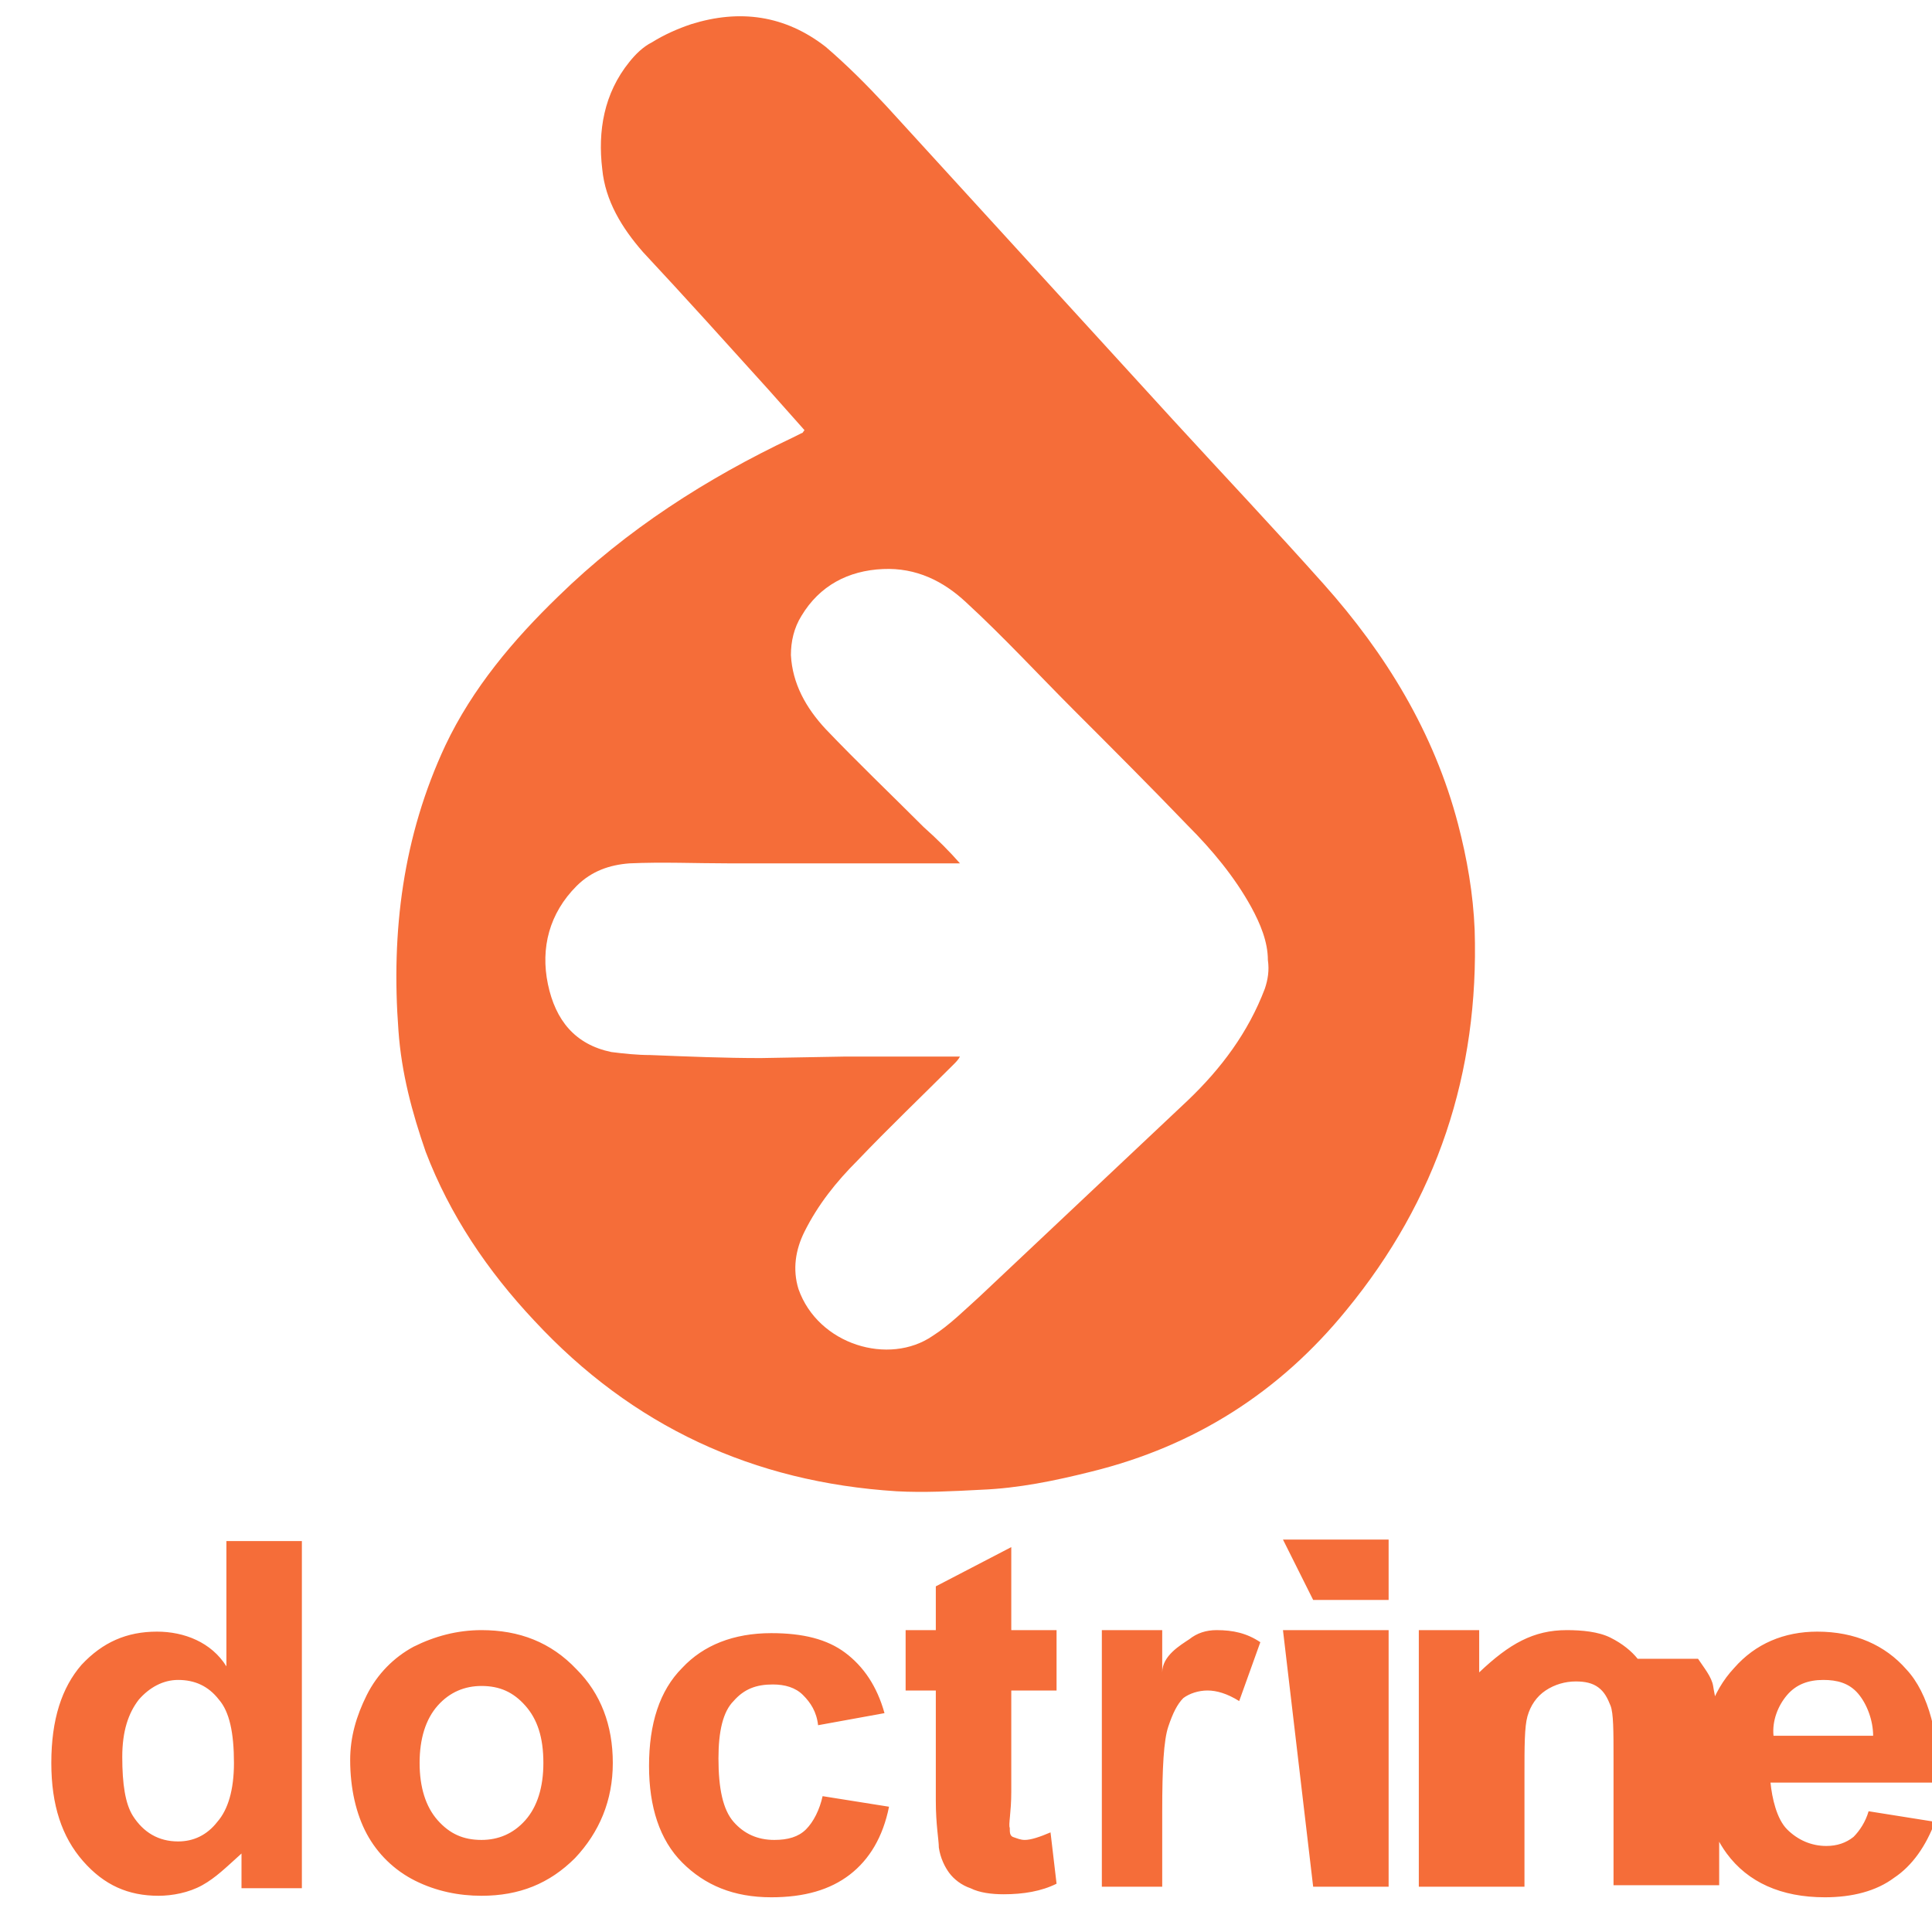 <svg xmlns="http://www.w3.org/2000/svg" viewBox="0 0 128 128"><g fill="#F56D39"><path d="M89.2 86.8c6-7.3 8.8-15.7 8.5-25.2-.1-2.4-.5-4.7-1.1-7-1.6-6.1-4.8-11.3-8.9-15.9-3.3-3.7-6.7-7.3-10-10.9l-19-20.8c-1.3-1.4-2.6-2.7-4-3.9-2.7-2.1-5.7-2.5-8.9-1.5-.9.3-1.8.7-2.6 1.2-.6.3-1.1.8-1.5 1.3-1.7 2.1-2.1 4.6-1.8 7.1.2 2.1 1.3 3.9 2.7 5.5 2.8 3 5.5 6 8.3 9.1l2.4 2.7c-.1.1-.1.2-.2.2l-.6.3c-5.7 2.7-11 6.1-15.5 10.5-3 2.9-5.7 6.1-7.5 9.9-2.8 6-3.6 12.3-3.1 18.9.2 2.8.9 5.4 1.8 8 1.6 4.2 4.1 7.9 7.2 11.2 6.5 7 14.5 10.7 24 11.3 1.8.1 3.7 0 5.6-.1 2.5-.1 4.9-.6 7.3-1.2 6.9-1.7 12.5-5.3 16.9-10.7zm-5.4-21.3c-1.1 2.9-2.9 5.3-5.1 7.4l-13.8 13c-1 .9-2 1.9-3.1 2.6-2.9 2-7.6.6-8.9-3.1-.4-1.3-.2-2.6.4-3.8.9-1.8 2.1-3.3 3.5-4.7 2.1-2.2 4.3-4.3 6.4-6.4.1-.1.3-.3.4-.5h-7.6l-5.6.1c-2.4 0-4.8-.1-7.3-.2-.9 0-1.8-.1-2.6-.2-2.4-.5-3.7-2.1-4.2-4.5s.1-4.7 1.9-6.5c1-1 2.2-1.4 3.5-1.5 2.2-.1 4.4 0 6.6 0h15.3c-.7-.8-1.5-1.6-2.4-2.4-2.2-2.2-4.4-4.3-6.5-6.5-1.3-1.4-2.2-3-2.3-4.9 0-.9.2-1.8.7-2.6 1.2-2 3.1-3 5.4-3.1 2.2-.1 4 .8 5.5 2.2 2.5 2.3 4.8 4.8 7.2 7.2 2.5 2.5 5 5 7.5 7.6 1.6 1.6 3.1 3.4 4.2 5.4.6 1.1 1.1 2.3 1.1 3.5.1.7 0 1.3-.2 1.9zM15 110.4c-1-1.6-2.8-2.3-4.6-2.3-2 0-3.6.7-5 2.2-1.3 1.5-2 3.6-2 6.5 0 2.8.7 4.9 2.1 6.5 1.4 1.6 3 2.3 5 2.3.9 0 2-.2 2.9-.7.9-.5 1.6-1.2 2.6-2.1v2.3h4v-23h-5v8.3zm-.6 10.3c-.7.9-1.6 1.3-2.6 1.3-1.3 0-2.3-.6-3-1.7-.5-.8-.7-2.1-.7-3.9 0-1.7.4-2.9 1.1-3.8.7-.8 1.6-1.3 2.6-1.3 1.1 0 2 .4 2.7 1.3.7.8 1 2.2 1 4.2 0 1.8-.4 3.1-1.1 3.9zM31.9 108c-1.6 0-3.1.4-4.5 1.1-1.3.7-2.4 1.8-3.1 3.2-.7 1.4-1.1 2.8-1.1 4.3 0 1.9.4 3.6 1.1 4.9.7 1.3 1.8 2.4 3.2 3.1 1.4.7 2.9 1 4.4 1 2.5 0 4.5-.8 6.2-2.5 1.6-1.7 2.5-3.8 2.5-6.3s-.8-4.6-2.4-6.2c-1.7-1.8-3.8-2.6-6.3-2.6zm2.9 12.6c-.8.9-1.8 1.3-2.9 1.3-1.2 0-2.1-.4-2.9-1.3-.8-.9-1.2-2.2-1.2-3.8s.4-2.9 1.2-3.8c.8-.9 1.8-1.3 2.9-1.3 1.2 0 2.1.4 2.9 1.3.8.9 1.2 2.1 1.2 3.8 0 1.6-.4 2.9-1.2 3.8zM53.4 121.2c-.5.5-1.2.7-2.1.7-1.1 0-2-.4-2.7-1.2-.7-.8-1-2.2-1-4.2 0-1.8.3-3.1 1-3.8.7-.8 1.5-1.1 2.6-1.1.8 0 1.5.2 2 .7s.9 1.1 1 2l4.4-.8c-.5-1.8-1.4-3.1-2.6-4-1.2-.9-2.8-1.3-4.9-1.3-2.5 0-4.5.8-5.9 2.3-1.5 1.5-2.2 3.7-2.2 6.5 0 2.7.7 4.9 2.2 6.4 1.5 1.5 3.4 2.3 5.9 2.3 2.2 0 3.9-.5 5.2-1.5 1.3-1 2.2-2.5 2.6-4.5l-4.4-.7c-.2.9-.6 1.7-1.1 2.2zM67.9 121.9c-.3 0-.5-.1-.8-.2-.2-.1-.2-.3-.2-.6-.1-.2.1-1 .1-2.4v-6.7h3v-4h-3v-5.5l-5 2.6v2.9h-2v4h2v7.3c0 1.6.2 2.6.2 3.1.1.7.4 1.3.7 1.7.3.4.8.8 1.4 1 .6.3 1.4.4 2.2.4 1.3 0 2.5-.2 3.5-.7l-.4-3.4c-.7.3-1.3.5-1.7.5zM78.8 108.6c-.6.4-1.8 1.1-1.8 2.2v-2.8h-4v17h4v-5c0-2.9.1-4.7.4-5.6s.6-1.5 1-1.9c.4-.3 1-.5 1.6-.5.6 0 1.3.2 2.1.7l1.4-3.9c-.9-.6-1.8-.8-2.9-.8-.7 0-1.3.2-1.8.6zM85 108h7v17h-5zM85 102h7v4h-5zM108.5 109.9c-.4-.5-1-1-1.8-1.4-.8-.4-1.9-.5-2.9-.5-2.2 0-3.8.9-5.8 2.8v-2.8h-4v17h7v-7.4c0-1.9 0-3.2.2-3.9.2-.7.6-1.3 1.2-1.7.6-.4 1.3-.6 2-.6.6 0 1.1.1 1.5.4.4.3.6.7.8 1.2.2.5.2 1.7.2 3.5v8.4h7v-10.2c0-1.3-.3-2.3-.4-3-.1-.6-.6-1.2-1-1.8zM122.8 121.7c-.5.4-1.1.6-1.8.6-1 0-1.9-.4-2.6-1.1-.7-.7-1-2.1-1.1-3.1h11.1c.1-3-.6-5.9-2.1-7.5-1.4-1.6-3.4-2.5-5.9-2.5-2.2 0-4.1.8-5.5 2.4-1.5 1.6-2.2 3.8-2.2 6.5 0 2.3.6 4.3 1.7 5.8 1.4 1.9 3.6 2.9 6.5 2.9 1.8 0 3.4-.4 4.6-1.3 1.2-.8 2.1-2.1 2.7-3.7l-4.4-.7c-.2.7-.6 1.3-1 1.7zm-4.4-9.4c.6-.7 1.4-1 2.4-1 .9 0 1.7.2 2.3.9s1 1.8 1 2.8h-6.6c-.1-1 .3-2 .9-2.7z"/></g></svg>

